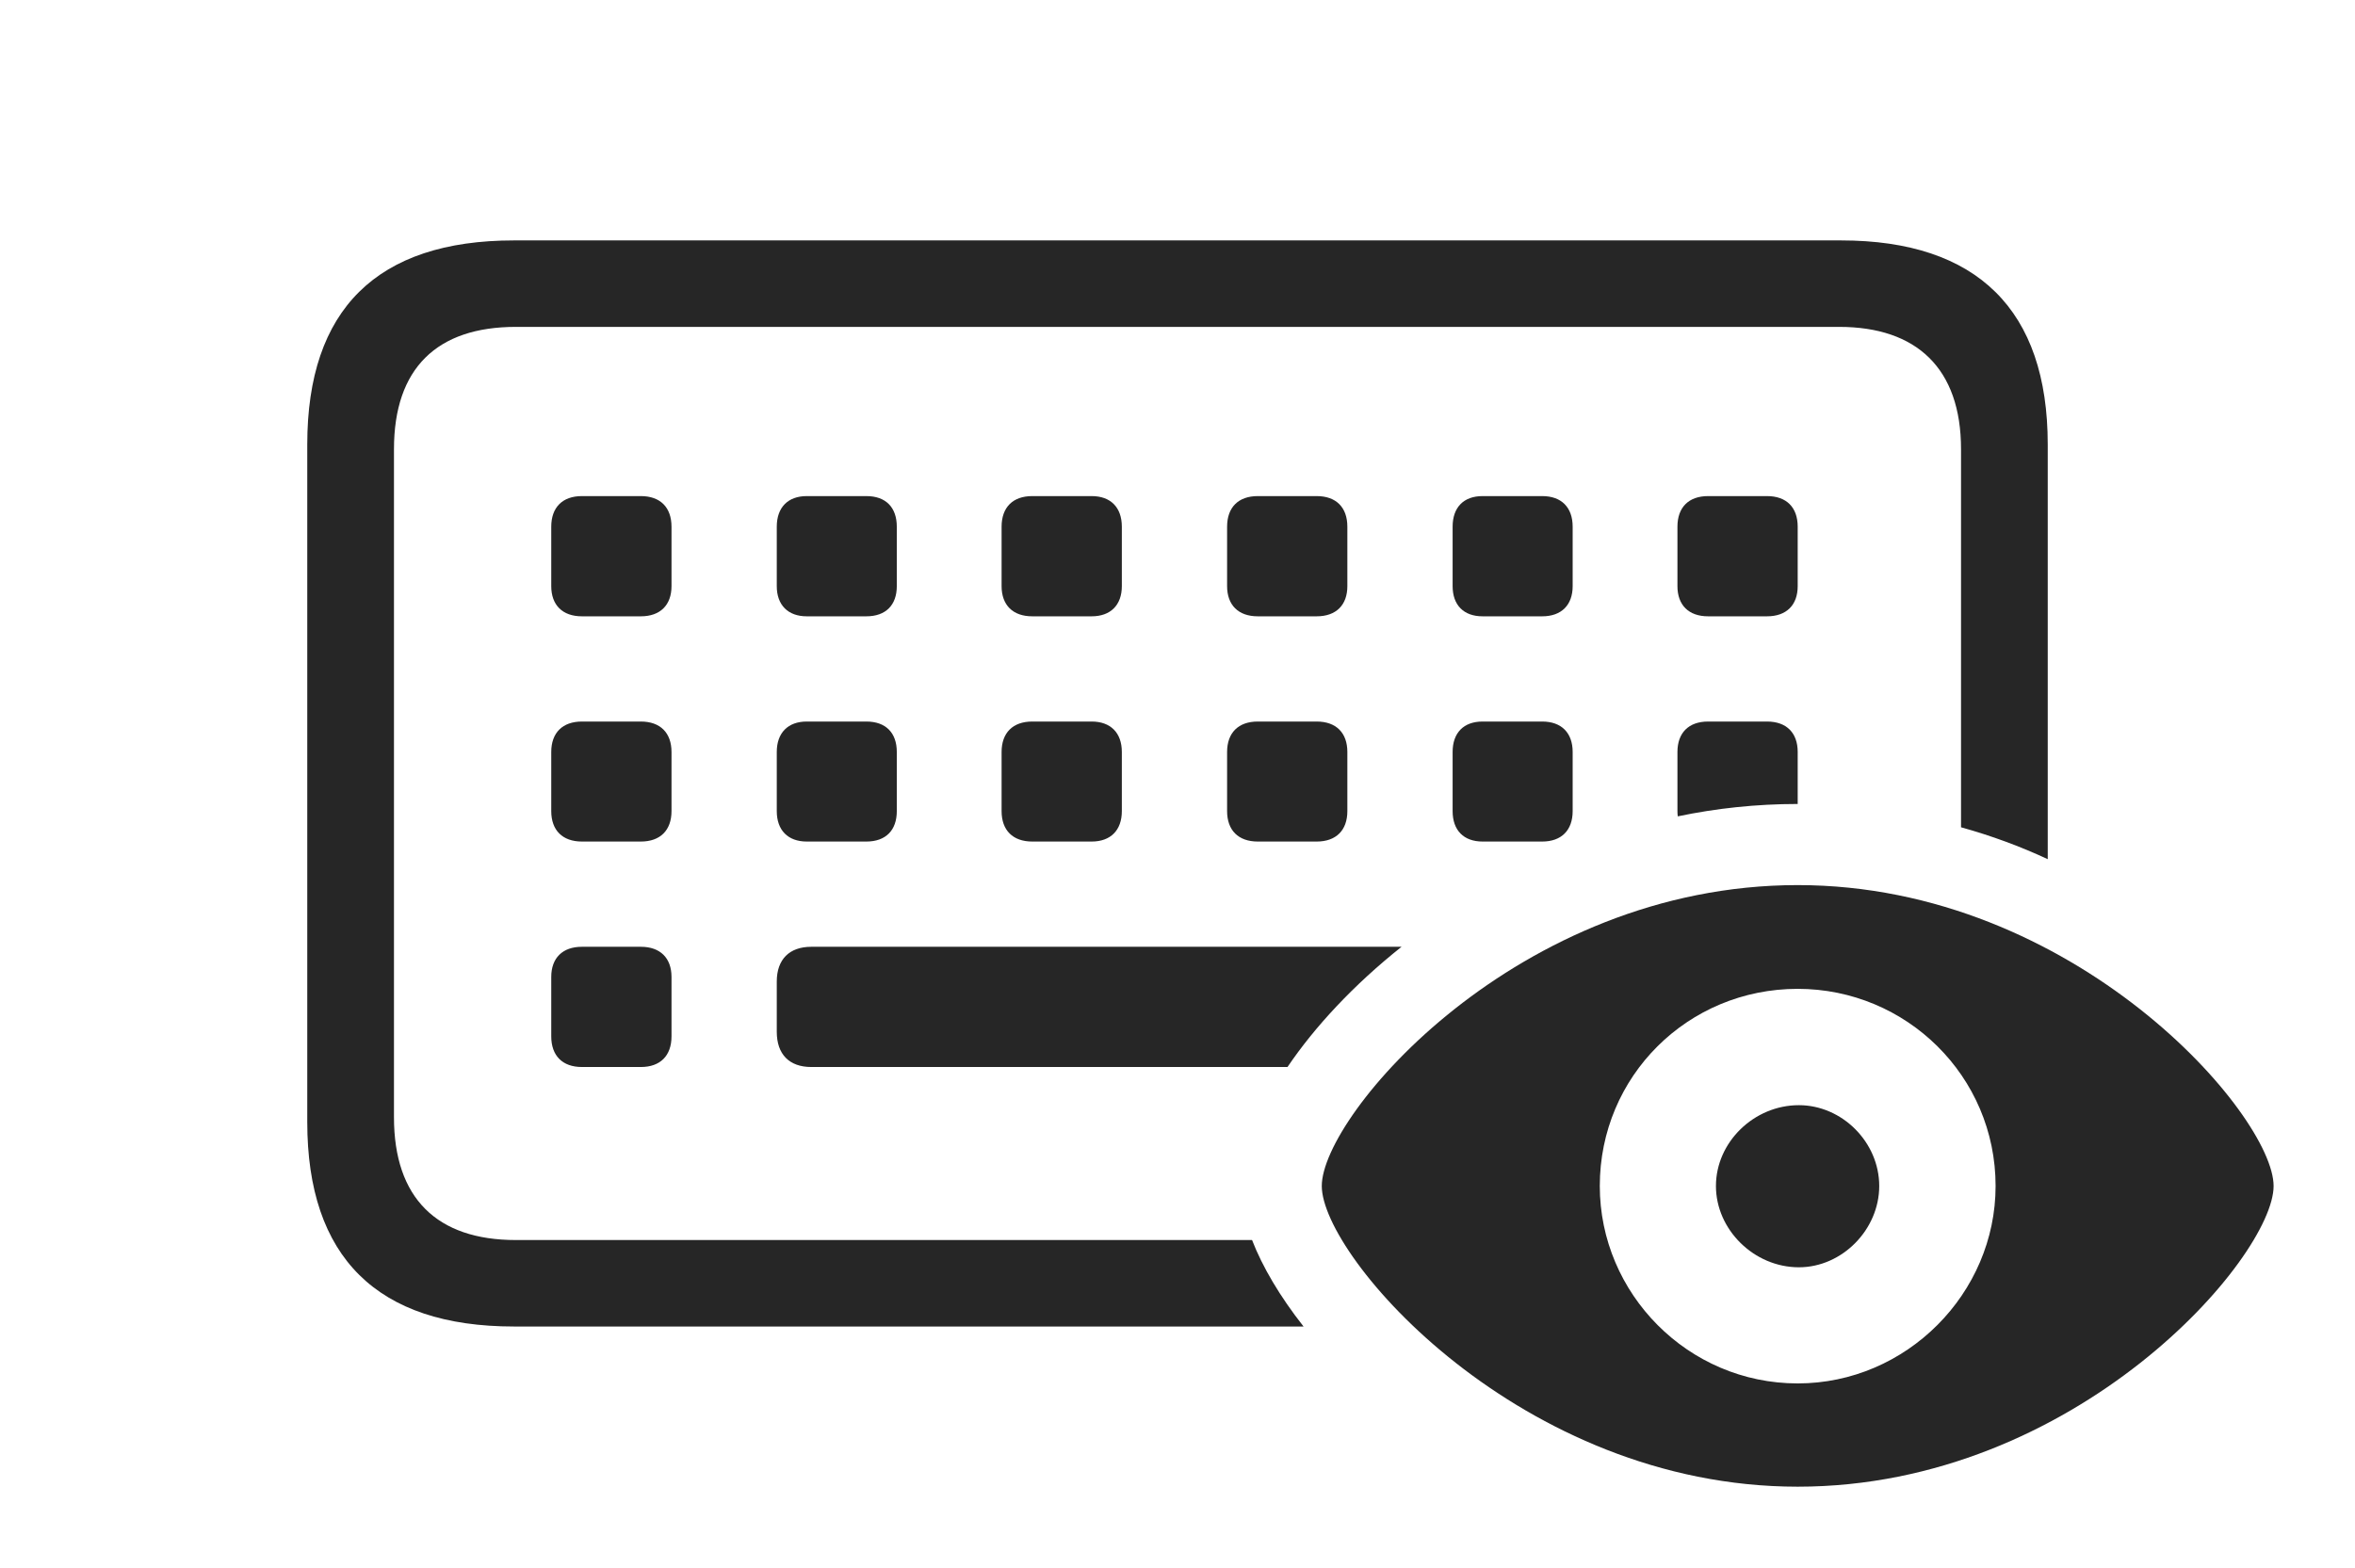 <?xml version="1.0" encoding="UTF-8"?>
<!--Generator: Apple Native CoreSVG 232.5-->
<!DOCTYPE svg
PUBLIC "-//W3C//DTD SVG 1.1//EN"
       "http://www.w3.org/Graphics/SVG/1.1/DTD/svg11.dtd">
<svg version="1.1" xmlns="http://www.w3.org/2000/svg" xmlns:xlink="http://www.w3.org/1999/xlink" width="164.186" height="109.367">
 <g>
  <rect height="109.367" opacity="0" width="164.186" x="0" y="0"/>
  <path d="M142.764 30.991L142.764 59.917C140.857 59.026 138.831 58.279 136.719 57.692L136.719 31.325C136.719 25.686 133.618 22.796 128.224 22.796L35.962 22.796C30.459 22.796 27.467 25.686 27.467 31.325L27.467 77.915C27.467 83.553 30.459 86.477 35.962 86.477L87.291 86.477C88.017 88.353 89.234 90.414 90.881 92.507L35.831 92.507C26.292 92.507 21.422 87.671 21.422 78.248L21.422 30.991C21.422 21.568 26.292 16.766 35.831 16.766L128.355 16.766C137.86 16.766 142.764 21.632 142.764 30.991ZM46.816 68.129L46.816 72.273C46.816 73.625 46.031 74.41 44.679 74.41L40.569 74.41C39.217 74.41 38.432 73.625 38.432 72.273L38.432 68.129C38.432 66.811 39.217 66.026 40.569 66.026L44.679 66.026C46.031 66.026 46.816 66.811 46.816 68.129ZM89.762 74.41L56.565 74.41C55.025 74.41 54.155 73.524 54.155 71.951L54.155 68.451C54.155 66.912 55.025 66.026 56.565 66.026L97.713 66.026C94.36 68.692 91.653 71.615 89.762 74.41ZM46.816 52.44L46.816 56.565C46.816 57.902 46.031 58.687 44.679 58.687L40.569 58.687C39.217 58.687 38.432 57.902 38.432 56.565L38.432 52.44C38.432 51.103 39.217 50.318 40.569 50.318L44.679 50.318C46.031 50.318 46.816 51.103 46.816 52.44ZM62.523 52.44L62.523 56.565C62.523 57.902 61.754 58.687 60.402 58.687L56.243 58.687C54.94 58.687 54.155 57.902 54.155 56.565L54.155 52.44C54.155 51.103 54.94 50.318 56.243 50.318L60.402 50.318C61.754 50.318 62.523 51.103 62.523 52.44ZM78.212 52.44L78.212 56.565C78.212 57.902 77.428 58.687 76.109 58.687L71.965 58.687C70.613 58.687 69.829 57.902 69.829 56.565L69.829 52.44C69.829 51.103 70.613 50.318 71.965 50.318L76.109 50.318C77.428 50.318 78.212 51.103 78.212 52.44ZM93.935 52.44L93.935 56.565C93.935 57.902 93.15 58.687 91.798 58.687L87.688 58.687C86.336 58.687 85.551 57.902 85.551 56.565L85.551 52.44C85.551 51.103 86.336 50.318 87.688 50.318L91.798 50.318C93.15 50.318 93.935 51.103 93.935 52.44ZM109.643 52.44L109.643 56.565C109.643 57.902 108.858 58.687 107.521 58.687L103.362 58.687C102.043 58.687 101.274 57.902 101.274 56.565L101.274 52.44C101.274 51.103 102.043 50.318 103.362 50.318L107.521 50.318C108.858 50.318 109.643 51.103 109.643 52.44ZM125.332 52.44L125.332 56.067C122.439 56.067 119.642 56.371 116.971 56.93C116.955 56.815 116.948 56.693 116.948 56.565L116.948 52.44C116.948 51.103 117.732 50.318 119.084 50.318L123.195 50.318C124.547 50.318 125.332 51.103 125.332 52.44ZM46.816 36.732L46.816 40.877C46.816 42.195 46.031 42.98 44.679 42.98L40.569 42.98C39.217 42.98 38.432 42.195 38.432 40.877L38.432 36.732C38.432 35.38 39.217 34.596 40.569 34.596L44.679 34.596C46.031 34.596 46.816 35.38 46.816 36.732ZM62.523 36.732L62.523 40.877C62.523 42.195 61.754 42.98 60.402 42.98L56.243 42.98C54.94 42.98 54.155 42.195 54.155 40.877L54.155 36.732C54.155 35.38 54.94 34.596 56.243 34.596L60.402 34.596C61.754 34.596 62.523 35.38 62.523 36.732ZM78.212 36.732L78.212 40.877C78.212 42.195 77.428 42.98 76.109 42.98L71.965 42.98C70.613 42.98 69.829 42.195 69.829 40.877L69.829 36.732C69.829 35.38 70.613 34.596 71.965 34.596L76.109 34.596C77.428 34.596 78.212 35.38 78.212 36.732ZM93.935 36.732L93.935 40.877C93.935 42.195 93.15 42.98 91.798 42.98L87.688 42.98C86.336 42.98 85.551 42.195 85.551 40.877L85.551 36.732C85.551 35.38 86.336 34.596 87.688 34.596L91.798 34.596C93.15 34.596 93.935 35.38 93.935 36.732ZM109.643 36.732L109.643 40.877C109.643 42.195 108.858 42.98 107.521 42.98L103.362 42.98C102.043 42.98 101.274 42.195 101.274 40.877L101.274 36.732C101.274 35.38 102.043 34.596 103.362 34.596L107.521 34.596C108.858 34.596 109.643 35.38 109.643 36.732ZM125.332 36.732L125.332 40.877C125.332 42.195 124.547 42.98 123.195 42.98L119.084 42.98C117.732 42.98 116.948 42.195 116.948 40.877L116.948 36.732C116.948 35.38 117.732 34.596 119.084 34.596L123.195 34.596C124.547 34.596 125.332 35.38 125.332 36.732Z" fill="#000000" fill-opacity="0.85"/>
  <path d="M125.332 103.677C144.762 103.677 158.511 87.67 158.511 82.708C158.511 77.765 144.683 61.724 125.332 61.724C105.802 61.724 92.152 77.765 92.152 82.708C92.152 87.67 106.036 103.677 125.332 103.677ZM125.332 96.476C117.676 96.476 111.534 90.202 111.534 82.708C111.534 75.052 117.676 68.959 125.332 68.959C132.908 68.959 139.129 75.052 139.129 82.708C139.129 90.202 132.908 96.476 125.332 96.476ZM125.414 88.377C128.433 88.377 131.016 85.746 131.016 82.708C131.016 79.659 128.433 77.072 125.414 77.072C122.279 77.072 119.632 79.659 119.632 82.708C119.632 85.746 122.279 88.377 125.414 88.377Z" fill="#000000" fill-opacity="0.85"/>
 </g>
</svg>
